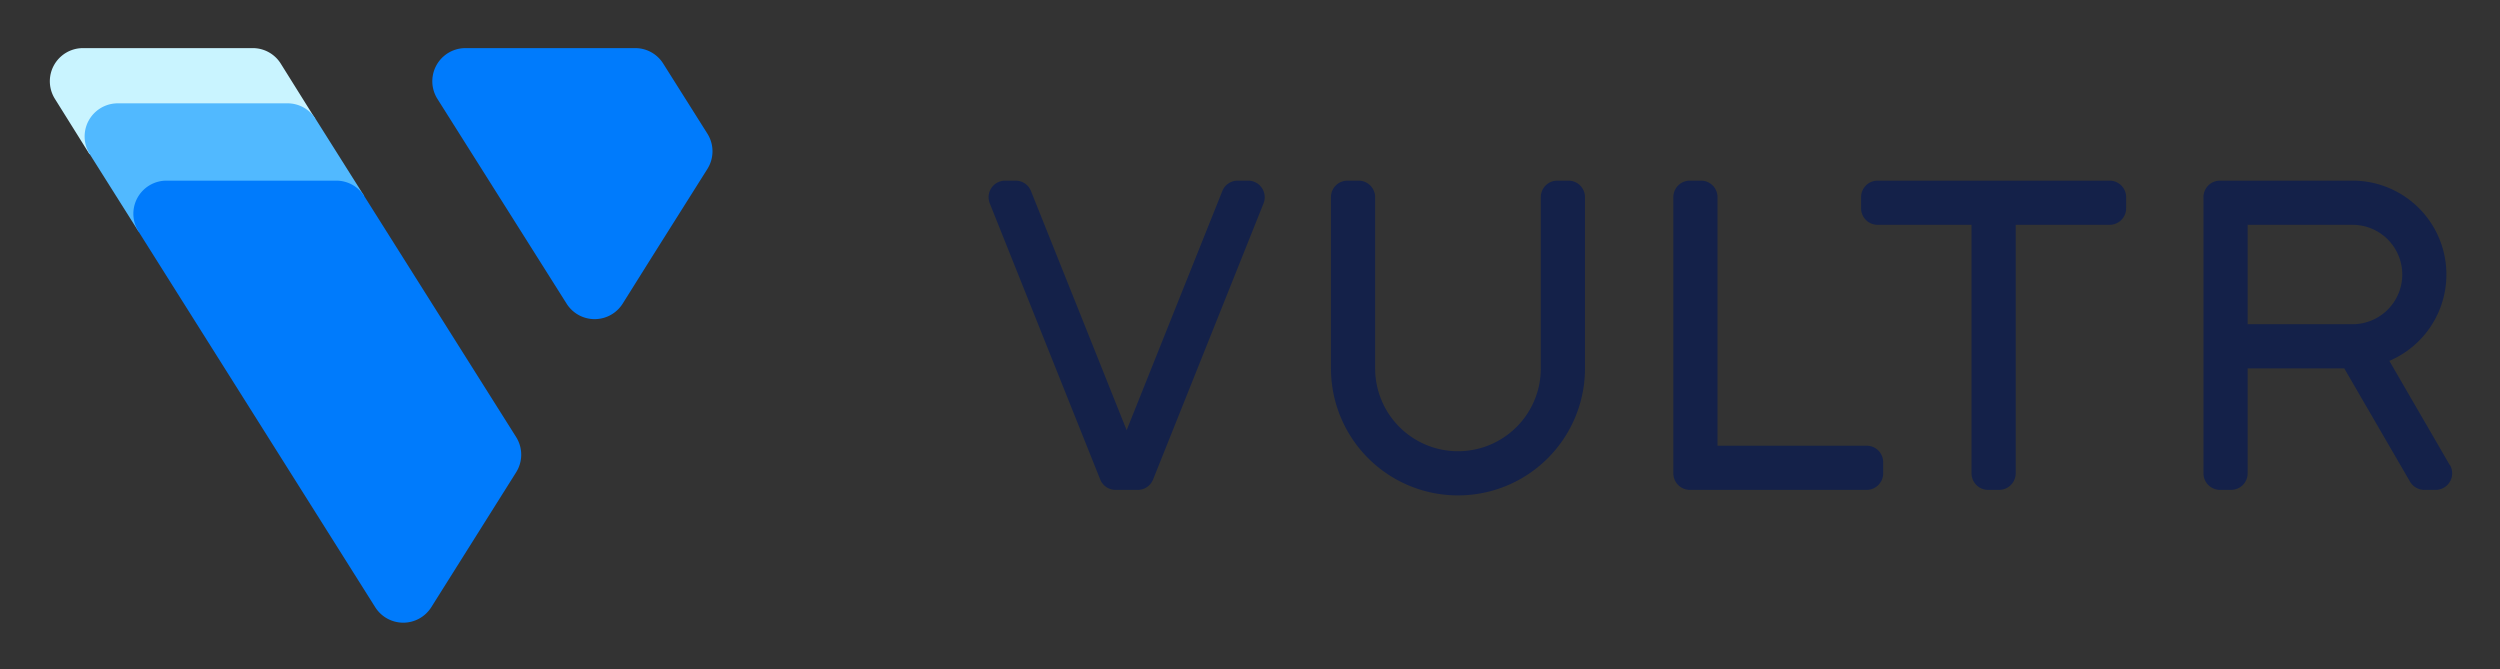 <?xml version="1.0" ?>
<svg xmlns="http://www.w3.org/2000/svg" role="img" viewBox="-7.22 -6.97 362.18 96.93">
	<rect x="-7.22" y="-6.97" width="362.18" height="96.93" fill="#333333" stroke="none"/>
	<path fill="#142149" d="M 347.68,60.4 L 338.93,45.31 A 13.6,13.6 0.0 0,0 333.6,19.2 L 314.4,19.2 A 2.39,2.39 0.0 0,0 312.0,21.6 L 312.0,61.6 A 2.4,2.4 0.0 0,0 314.4,64.0 L 316.0,64.0 A 2.4,2.4 0.0 0,0 318.4,61.6 L 318.4,46.4 L 332.4,46.4 L 341.92,62.8 A 2.4,2.4 0.0 0,0 344.0,64.0 L 345.63,64.0 A 2.4,2.4 0.0 0,0 347.71,60.4 L 347.68,60.4 M 318.4,25.6 L 333.6,25.6 A 7.2,7.2 0.0 0,1 333.6,40.0 L 318.4,40.0 L 318.4,25.6 M 298.4,19.2 L 264.8,19.2 A 2.39,2.39 0.0 0,0 262.4,21.6 L 262.4,23.2 A 2.39,2.39 0.0 0,0 264.8,25.6 L 278.4,25.6 L 278.4,61.6 A 2.4,2.4 0.0 0,0 280.8,64.0 L 282.4,64.0 A 2.41,2.41 0.0 0,0 284.8,61.6 L 284.8,25.6 L 298.4,25.6 A 2.4,2.4 0.0 0,0 300.8,23.2 L 300.8,21.6 A 2.4,2.4 0.0 0,0 298.4,19.2 M 263.2,57.6 L 241.6,57.6 L 241.6,21.6 A 2.39,2.39 0.0 0,0 239.2,19.2 L 237.6,19.2 A 2.39,2.39 0.0 0,0 235.2,21.6 L 235.2,61.6 A 2.4,2.4 0.0 0,0 237.6,64.0 L 263.2,64.0 A 2.4,2.4 0.0 0,0 265.6,61.6 L 265.6,60.0 A 2.39,2.39 0.0 0,0 263.2,57.6 M 222.4,21.6 A 2.39,2.39 0.0 0,0 220.0,19.2 L 218.4,19.2 A 2.39,2.39 0.0 0,0 216.0,21.6 L 216.0,46.4 A 12.0,12.0 0.0 1,1 192.0,46.4 L 192.0,21.6 A 2.4,2.4 0.0 0,0 189.6,19.2 L 188.0,19.2 A 2.39,2.39 0.0 0,0 185.6,21.6 L 185.6,46.4 A 18.4,18.4 0.0 1,0 222.4,46.4 L 222.4,21.6 M 173.6,19.2 L 172.09,19.2 A 2.38,2.38 0.0 0,0 169.86,20.71 L 156.0,55.35 L 142.14,20.71 A 2.38,2.38 0.0 0,0 139.91,19.2 L 138.4,19.2 A 2.4,2.4 0.0 0,0 136.17,22.49 L 152.17,62.49 A 2.39,2.39 0.0 0,0 154.4,64.0 L 157.6,64.0 A 2.39,2.39 0.0 0,0 159.83,62.49 L 175.83,22.49 A 2.4,2.4 0.0 0,0 173.6,19.2 L 173.6,19.2"/>
	<path fill="#c9f4ff" d="M 33.45,2.24 A 4.78,4.78 0.0 0,0 29.39,0.0 L 4.8,0.0 A 4.8,4.8 0.0 0,0 0.74,7.36 L 5.74,15.36 L 38.45,10.24 L 33.45,2.24"/>
	<path fill="#51b9ff" d="M 38.49,10.24 A 4.78,4.78 0.0 0,0 34.43,8.0 L 9.84,8.0 A 4.8,4.8 0.0 0,0 5.78,15.36 L 12.84,26.56 L 45.55,21.44 L 38.49,10.24"/>
	<path fill="#007bfc" d="M 12.84,26.56 A 4.85,4.85 0.0 0,1 12.1,24.0 A 4.8,4.8 0.0 0,1 16.9,19.2 L 41.49,19.2 A 4.78,4.78 0.0 0,1 45.55,21.44 L 67.55,56.34 A 4.8,4.8 0.0 0,1 67.55,61.46 L 55.26,81.0 A 4.8,4.8 0.0 0,1 47.14,81.0 L 12.84,26.56 M 74.85,37.0 A 4.8,4.8 0.0 0,0 83.0,37.0 L 87.2,30.3 L 95.26,17.51 A 4.8,4.8 0.0 0,0 95.26,12.39 L 88.86,2.24 A 4.78,4.78 0.0 0,0 84.8,0.0 L 60.21,0.0 A 4.8,4.8 0.0 0,0 56.15,7.36 L 74.85,37.0"/>
</svg>